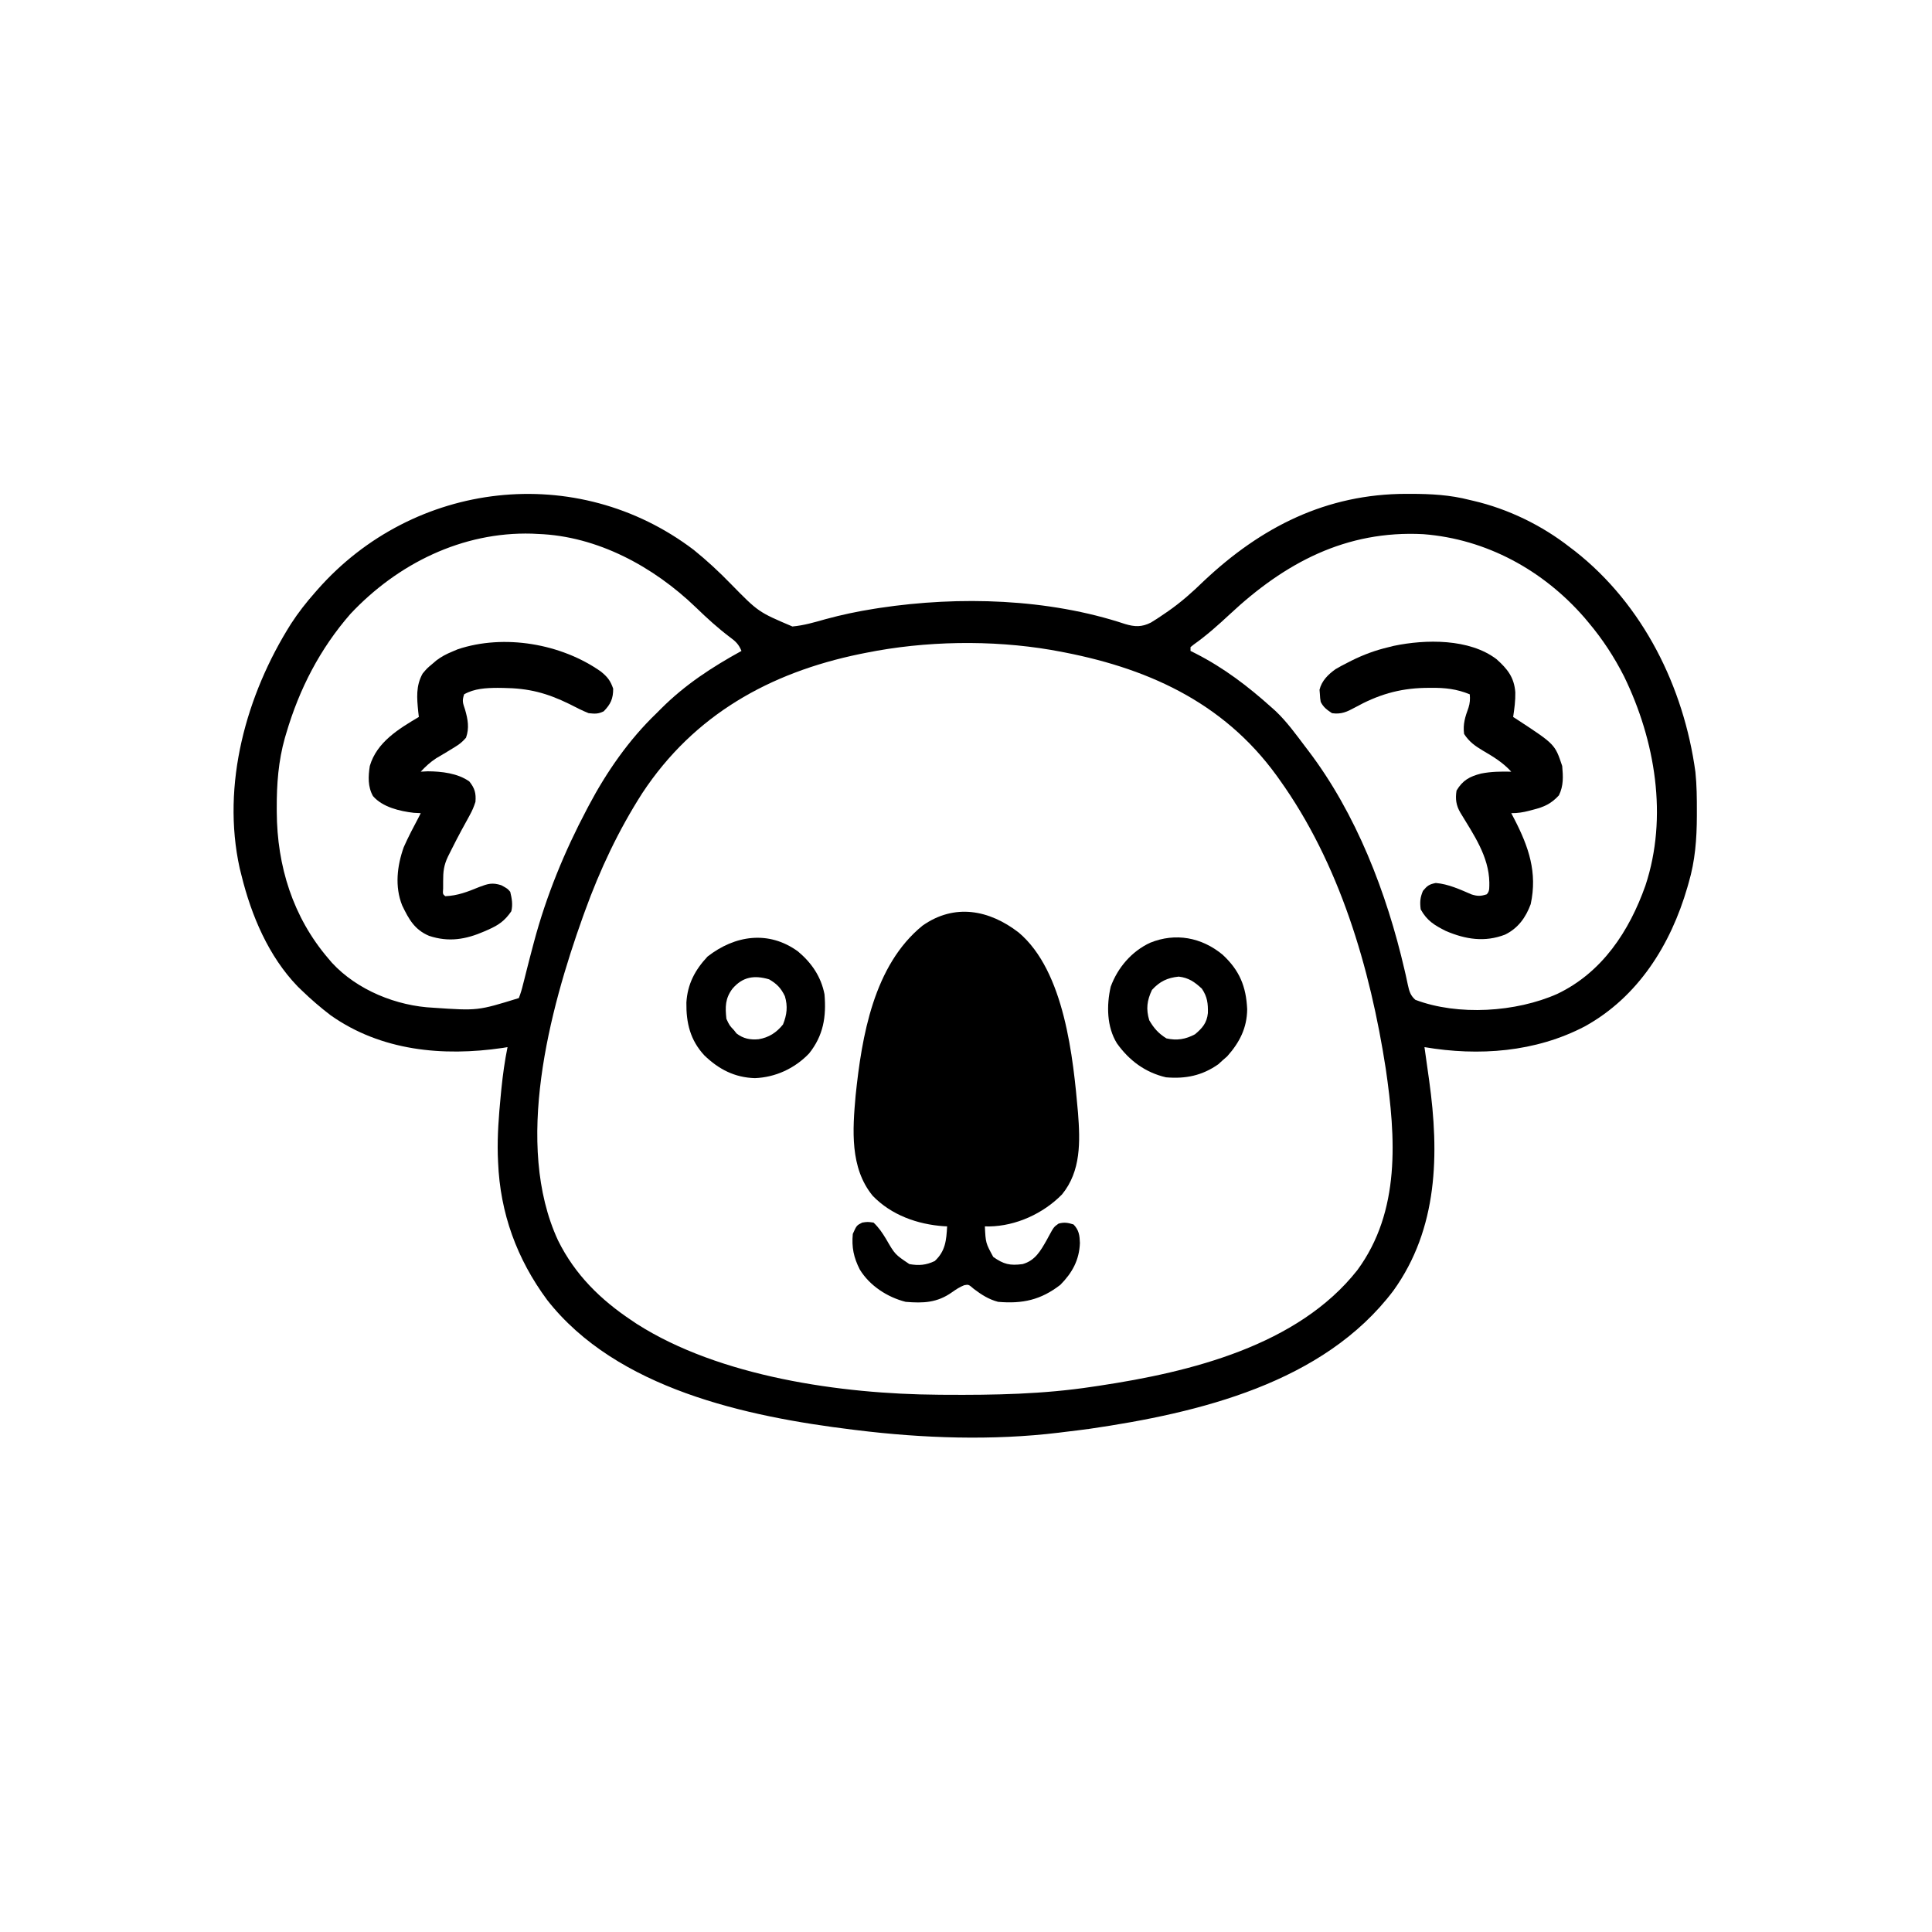 <svg width="300" height="300" viewBox="0 0 300 300" fill="none" xmlns="http://www.w3.org/2000/svg">
<path d="M107.72 85.382C109.753 87.022 111.65 88.783 113.47 90.655C117.755 95.031 117.755 95.031 123.044 97.279C124.805 97.124 126.479 96.629 128.173 96.148C130.671 95.468 133.161 94.939 135.717 94.537C136.013 94.49 136.309 94.444 136.614 94.396C148.992 92.536 162.776 92.938 174.711 96.899C176.191 97.344 177.302 97.394 178.72 96.667C179.389 96.267 180.029 95.841 180.67 95.398C180.902 95.24 181.134 95.082 181.373 94.919C183.395 93.514 185.152 91.951 186.914 90.234C195.836 81.827 205.934 76.695 218.389 76.684C218.704 76.684 218.704 76.684 219.025 76.684C222.182 76.688 225.152 76.842 228.222 77.636C228.412 77.68 228.602 77.724 228.797 77.77C234.17 79.022 239.411 81.565 243.75 84.961C244.017 85.164 244.284 85.367 244.56 85.576C255.142 93.891 261.458 106.677 263.262 119.873C263.474 121.918 263.494 123.959 263.488 126.013C263.488 126.35 263.488 126.35 263.488 126.694C263.476 130.281 263.226 133.651 262.207 137.109C262.144 137.33 262.081 137.551 262.016 137.779C259.439 146.674 254.37 154.807 246.093 159.375C238.429 163.385 229.626 164.03 221.191 162.597C221.242 162.958 221.242 162.958 221.294 163.326C221.422 164.234 221.549 165.142 221.676 166.05C221.757 166.63 221.839 167.21 221.921 167.79C223.504 179.163 223.312 190.757 216.362 200.418C205.497 214.796 186.14 219.394 169.171 221.869C167.86 222.046 166.548 222.207 165.234 222.363C164.961 222.397 164.688 222.432 164.406 222.467C154.105 223.716 143.292 223.339 133.007 222.07C132.808 222.046 132.609 222.022 132.405 221.997C115.888 219.972 95.764 215.664 84.96 201.855C80.254 195.493 77.661 188.381 77.343 180.468C77.32 179.907 77.32 179.907 77.296 179.334C77.216 176.277 77.452 173.255 77.746 170.214C77.783 169.83 77.82 169.446 77.858 169.05C78.08 166.877 78.375 164.739 78.808 162.597C78.551 162.64 78.294 162.682 78.03 162.725C68.771 164.08 59.175 163.187 51.342 157.653C49.773 156.456 48.293 155.181 46.874 153.808C46.658 153.599 46.442 153.391 46.219 153.175C41.706 148.502 39.032 142.168 37.499 135.937C37.406 135.562 37.312 135.187 37.215 134.801C34.361 121.819 38.228 107.878 45.181 96.872C46.306 95.137 47.554 93.541 48.925 91.992C49.114 91.777 49.114 91.777 49.306 91.557C64.223 74.609 89.574 71.613 107.72 85.382ZM54.419 95.324C49.691 100.739 46.484 106.963 44.458 113.836C44.349 114.199 44.349 114.199 44.239 114.57C43.224 118.164 42.958 121.76 42.974 125.482C42.975 125.68 42.976 125.879 42.976 126.083C43.019 134.474 45.474 142.403 50.976 148.828C51.162 149.047 51.348 149.266 51.539 149.492C55.465 153.753 61.604 156.223 67.32 156.482C74.19 156.951 74.19 156.951 80.566 154.98C80.847 154.246 81.049 153.579 81.228 152.819C81.285 152.6 81.341 152.381 81.399 152.155C81.52 151.684 81.638 151.211 81.755 150.738C82.065 149.494 82.392 148.255 82.72 147.015C82.785 146.767 82.85 146.52 82.918 146.265C84.822 139.114 87.653 132.219 91.113 125.683C91.262 125.399 91.262 125.399 91.414 125.108C94.189 119.862 97.658 114.859 101.953 110.742C102.185 110.51 102.416 110.277 102.655 110.038C106.398 106.301 110.525 103.617 115.136 101.074C114.72 100.075 114.25 99.598 113.378 98.968C111.486 97.545 109.751 95.961 108.051 94.313C101.494 87.997 92.766 83.231 83.496 82.91C83.198 82.895 82.9 82.88 82.594 82.864C71.773 82.562 61.741 87.531 54.419 95.324ZM190.964 95.381C189.181 97.039 187.339 98.688 185.349 100.093C185.189 100.223 185.028 100.354 184.863 100.488C184.863 100.681 184.863 100.875 184.863 101.074C185.132 101.209 185.402 101.344 185.68 101.484C190.068 103.727 193.802 106.575 197.46 109.863C197.757 110.127 197.757 110.127 198.06 110.397C199.831 112.071 201.267 114.079 202.734 116.015C202.857 116.177 202.981 116.338 203.108 116.504C210.598 126.331 215.329 138.644 218.093 150.594C218.188 151.002 218.188 151.002 218.285 151.418C218.4 151.92 218.508 152.424 218.61 152.929C218.833 153.927 218.999 154.562 219.775 155.251C226.39 157.76 235.41 157.181 241.818 154.33C248.786 151.003 252.996 144.587 255.5 137.51C259.033 126.847 257.018 114.973 252.194 105.052C250.655 102.019 248.867 99.279 246.679 96.679C246.466 96.425 246.252 96.17 246.033 95.908C239.641 88.56 230.831 83.708 221.014 82.946C208.993 82.319 199.498 87.411 190.964 95.381ZM134.472 101.367C134 101.461 134 101.461 133.519 101.557C119.494 104.453 107.755 111.012 99.741 123.148C96.041 128.922 93.148 135.063 90.82 141.504C90.718 141.784 90.617 142.064 90.512 142.352C85.306 156.896 79.757 177.71 86.645 192.6C89.271 197.927 93.259 201.834 98.144 205.078C98.384 205.24 98.624 205.402 98.871 205.569C111.737 213.785 130.621 216.467 145.676 216.573C146.013 216.576 146.35 216.579 146.697 216.582C154.422 216.634 161.986 216.495 169.628 215.332C169.991 215.278 170.354 215.225 170.727 215.17C184.838 213.045 201.526 208.96 210.768 197.224C217.507 188.061 216.736 176.643 215.184 165.978C212.763 150.272 207.983 134.018 198.632 120.996C198.503 120.814 198.373 120.633 198.239 120.446C189.857 108.884 177.823 103.559 164.062 101.074C163.631 100.996 163.631 100.996 163.192 100.916C153.931 99.338 143.672 99.515 134.472 101.367Z" fill="black"/>
<path d="M158.173 144.795C165.331 150.817 166.647 164.321 167.395 172.815C167.731 177.244 167.88 181.846 164.905 185.476C161.986 188.443 157.775 190.377 153.58 190.442C153.365 190.438 153.151 190.434 152.93 190.429C153.053 193.004 153.053 193.004 154.23 195.172C155.857 196.323 156.815 196.548 158.789 196.289C160.747 195.74 161.571 194.235 162.524 192.572C162.685 192.274 162.685 192.274 162.848 191.97C163.637 190.523 163.637 190.523 164.377 190.001C165.256 189.756 165.836 189.861 166.699 190.136C167.547 191.013 167.645 191.836 167.688 193.011C167.59 195.658 166.503 197.636 164.648 199.511C161.617 201.856 158.783 202.477 154.98 202.148C153.526 201.763 152.418 201.05 151.227 200.152C150.403 199.441 150.403 199.441 149.73 199.564C149.013 199.847 148.45 200.219 147.821 200.665C145.515 202.298 143.376 202.38 140.625 202.148C137.796 201.432 135.045 199.652 133.507 197.131C132.563 195.27 132.228 193.693 132.422 191.601C133.016 190.279 133.016 190.279 133.887 189.844C134.711 189.715 134.711 189.715 135.645 189.844C136.47 190.627 136.995 191.413 137.584 192.384C138.971 194.788 138.971 194.788 141.211 196.289C142.69 196.548 143.787 196.456 145.148 195.813C146.815 194.268 146.946 192.591 147.07 190.429C146.903 190.422 146.736 190.414 146.563 190.407C142.466 190.12 138.416 188.684 135.516 185.687C131.941 181.338 132.392 175.4 132.86 170.118C133.815 160.929 135.659 149.906 143.243 143.738C148.221 140.231 153.61 141.277 158.173 144.795Z" fill="black"/>
<path d="M93.315 104.284C94.335 105.122 94.782 105.681 95.215 106.933C95.215 108.492 94.83 109.336 93.75 110.449C92.883 110.882 92.383 110.843 91.406 110.742C90.384 110.338 89.417 109.834 88.44 109.332C84.894 107.6 82.125 106.872 78.168 106.823C77.718 106.817 77.718 106.817 77.26 106.811C75.472 106.823 73.662 106.91 72.07 107.812C71.721 108.862 71.877 109.164 72.217 110.193C72.649 111.713 72.9 113.028 72.363 114.551C71.762 115.236 71.366 115.551 70.606 116.015C70.134 116.303 69.663 116.591 69.192 116.879C68.701 117.176 68.206 117.466 67.711 117.755C66.792 118.362 66.082 119.02 65.332 119.824C65.867 119.797 65.867 119.797 66.412 119.769C68.56 119.776 71.086 120.067 72.876 121.344C73.722 122.401 73.937 123.169 73.828 124.511C73.58 125.286 73.335 125.861 72.949 126.562C72.762 126.909 72.762 126.909 72.57 127.263C72.278 127.8 71.983 128.335 71.687 128.871C71.13 129.898 70.598 130.937 70.075 131.982C69.903 132.324 69.732 132.665 69.556 133.017C68.908 134.373 68.808 135.356 68.811 136.853C68.81 137.222 68.81 137.591 68.809 137.972C68.745 138.83 68.745 138.83 69.141 139.16C71.059 139.086 72.633 138.468 74.399 137.741C75.752 137.228 76.44 137.007 77.838 137.457C78.809 137.988 78.809 137.988 79.23 138.482C79.479 139.505 79.655 140.481 79.395 141.504C78.393 142.964 77.414 143.666 75.806 144.36C75.611 144.447 75.417 144.534 75.216 144.623C72.327 145.879 69.686 146.333 66.628 145.318C64.378 144.371 63.482 142.739 62.45 140.596C61.279 137.675 61.656 134.448 62.695 131.543C63.403 129.943 64.218 128.398 65.039 126.855C65.136 126.662 65.233 126.468 65.332 126.269C64.976 126.251 64.619 126.233 64.252 126.214C62.082 125.963 59.394 125.336 57.916 123.614C57.098 122.161 57.176 120.55 57.422 118.945C58.5 115.248 61.899 113.185 65.039 111.328C65.008 111.062 64.977 110.797 64.944 110.523C64.734 108.385 64.555 106.517 65.625 104.59C66.321 103.766 66.321 103.766 67.09 103.125C67.313 102.934 67.536 102.743 67.766 102.547C68.567 101.944 69.297 101.566 70.221 101.184C70.5 101.065 70.779 100.947 71.067 100.824C78.266 98.411 87.16 99.944 93.315 104.284Z" fill="black"/>
<path d="M232.374 102.354C234.057 103.854 235.125 105.164 235.297 107.512C235.324 108.809 235.154 110.045 234.961 111.329C235.191 111.477 235.421 111.626 235.658 111.779C241.456 115.578 241.456 115.578 242.578 118.946C242.723 120.592 242.804 122.003 242.066 123.505C240.855 124.816 239.757 125.31 238.037 125.739C237.746 125.817 237.746 125.817 237.448 125.896C236.479 126.147 235.678 126.27 234.668 126.27C234.827 126.574 234.986 126.879 235.15 127.192C237.376 131.502 238.749 135.476 237.688 140.392C236.923 142.479 235.717 144.145 233.698 145.13C230.551 146.337 227.598 145.875 224.517 144.566C222.742 143.666 221.593 142.991 220.606 141.211C220.466 140.077 220.509 139.389 220.954 138.337C221.613 137.54 221.929 137.309 222.95 137.11C224.915 137.274 226.719 138.121 228.511 138.889C229.456 139.179 229.93 139.17 230.86 138.868C231.365 138.363 231.239 137.727 231.263 137.037C231.2 132.969 228.808 129.578 226.771 126.201C226.1 125.067 225.964 124.056 226.172 122.754C227.139 121.153 228.194 120.577 229.981 120.118C231.549 119.804 233.077 119.792 234.668 119.825C233.359 118.39 231.881 117.502 230.214 116.529C229.018 115.81 228.113 115.166 227.344 113.965C227.139 112.444 227.515 111.296 228.027 109.89C228.255 109.177 228.295 108.557 228.223 107.813C226.197 106.982 224.378 106.783 222.199 106.806C221.889 106.809 221.579 106.812 221.259 106.815C217.195 106.906 213.927 107.905 210.385 109.864C209.157 110.532 208.275 110.95 206.836 110.743C206.045 110.215 205.506 109.839 205.078 108.985C204.988 108.423 204.988 108.423 204.95 107.758C204.933 107.542 204.915 107.327 204.896 107.105C205.233 105.707 206.235 104.726 207.386 103.905C207.98 103.552 208.58 103.233 209.198 102.924C209.526 102.756 209.526 102.756 209.861 102.585C211.725 101.656 213.595 100.966 215.625 100.489C215.886 100.423 216.146 100.358 216.415 100.291C221.38 99.251 228.157 99.145 232.374 102.354Z" fill="black"/>
<path d="M123.907 147.736C126.023 149.504 127.497 151.658 128.028 154.395C128.322 157.882 127.867 160.782 125.63 163.586C123.403 165.909 120.426 167.285 117.225 167.413C114.072 167.321 111.607 166.037 109.371 163.879C107.17 161.508 106.54 158.83 106.582 155.676C106.754 152.813 107.911 150.626 109.864 148.535C114.127 145.208 119.364 144.437 123.907 147.736ZM113.728 153.534C112.597 155.052 112.599 156.341 112.794 158.203C113.273 159.228 113.273 159.228 113.966 159.961C114.099 160.13 114.232 160.299 114.369 160.474C115.423 161.285 116.494 161.491 117.793 161.371C119.39 161.109 120.569 160.341 121.583 159.082C122.196 157.564 122.345 156.249 121.876 154.688C121.275 153.438 120.629 152.762 119.422 152.069C117.117 151.393 115.32 151.668 113.728 153.534Z" fill="black"/>
<path d="M189.844 148.242C192.463 150.67 193.499 153.158 193.661 156.709C193.635 159.617 192.485 161.865 190.559 164.026C190.323 164.232 190.087 164.437 189.844 164.649C189.627 164.848 189.409 165.047 189.185 165.253C186.667 167.027 184.095 167.546 181.055 167.285C177.844 166.541 175.338 164.681 173.438 162.012C171.848 159.447 171.809 156.099 172.47 153.213C173.563 150.242 175.712 147.737 178.583 146.393C182.533 144.788 186.583 145.551 189.844 148.242ZM178.876 153.717C178.103 155.357 177.932 156.678 178.455 158.423C179.168 159.659 179.909 160.497 181.129 161.243C182.741 161.609 184.112 161.38 185.56 160.602C186.697 159.654 187.41 158.83 187.56 157.31C187.591 155.817 187.482 154.792 186.622 153.516C185.487 152.468 184.573 151.826 183.033 151.648C181.271 151.824 180.068 152.403 178.876 153.717Z" fill="black"/>
</svg>
